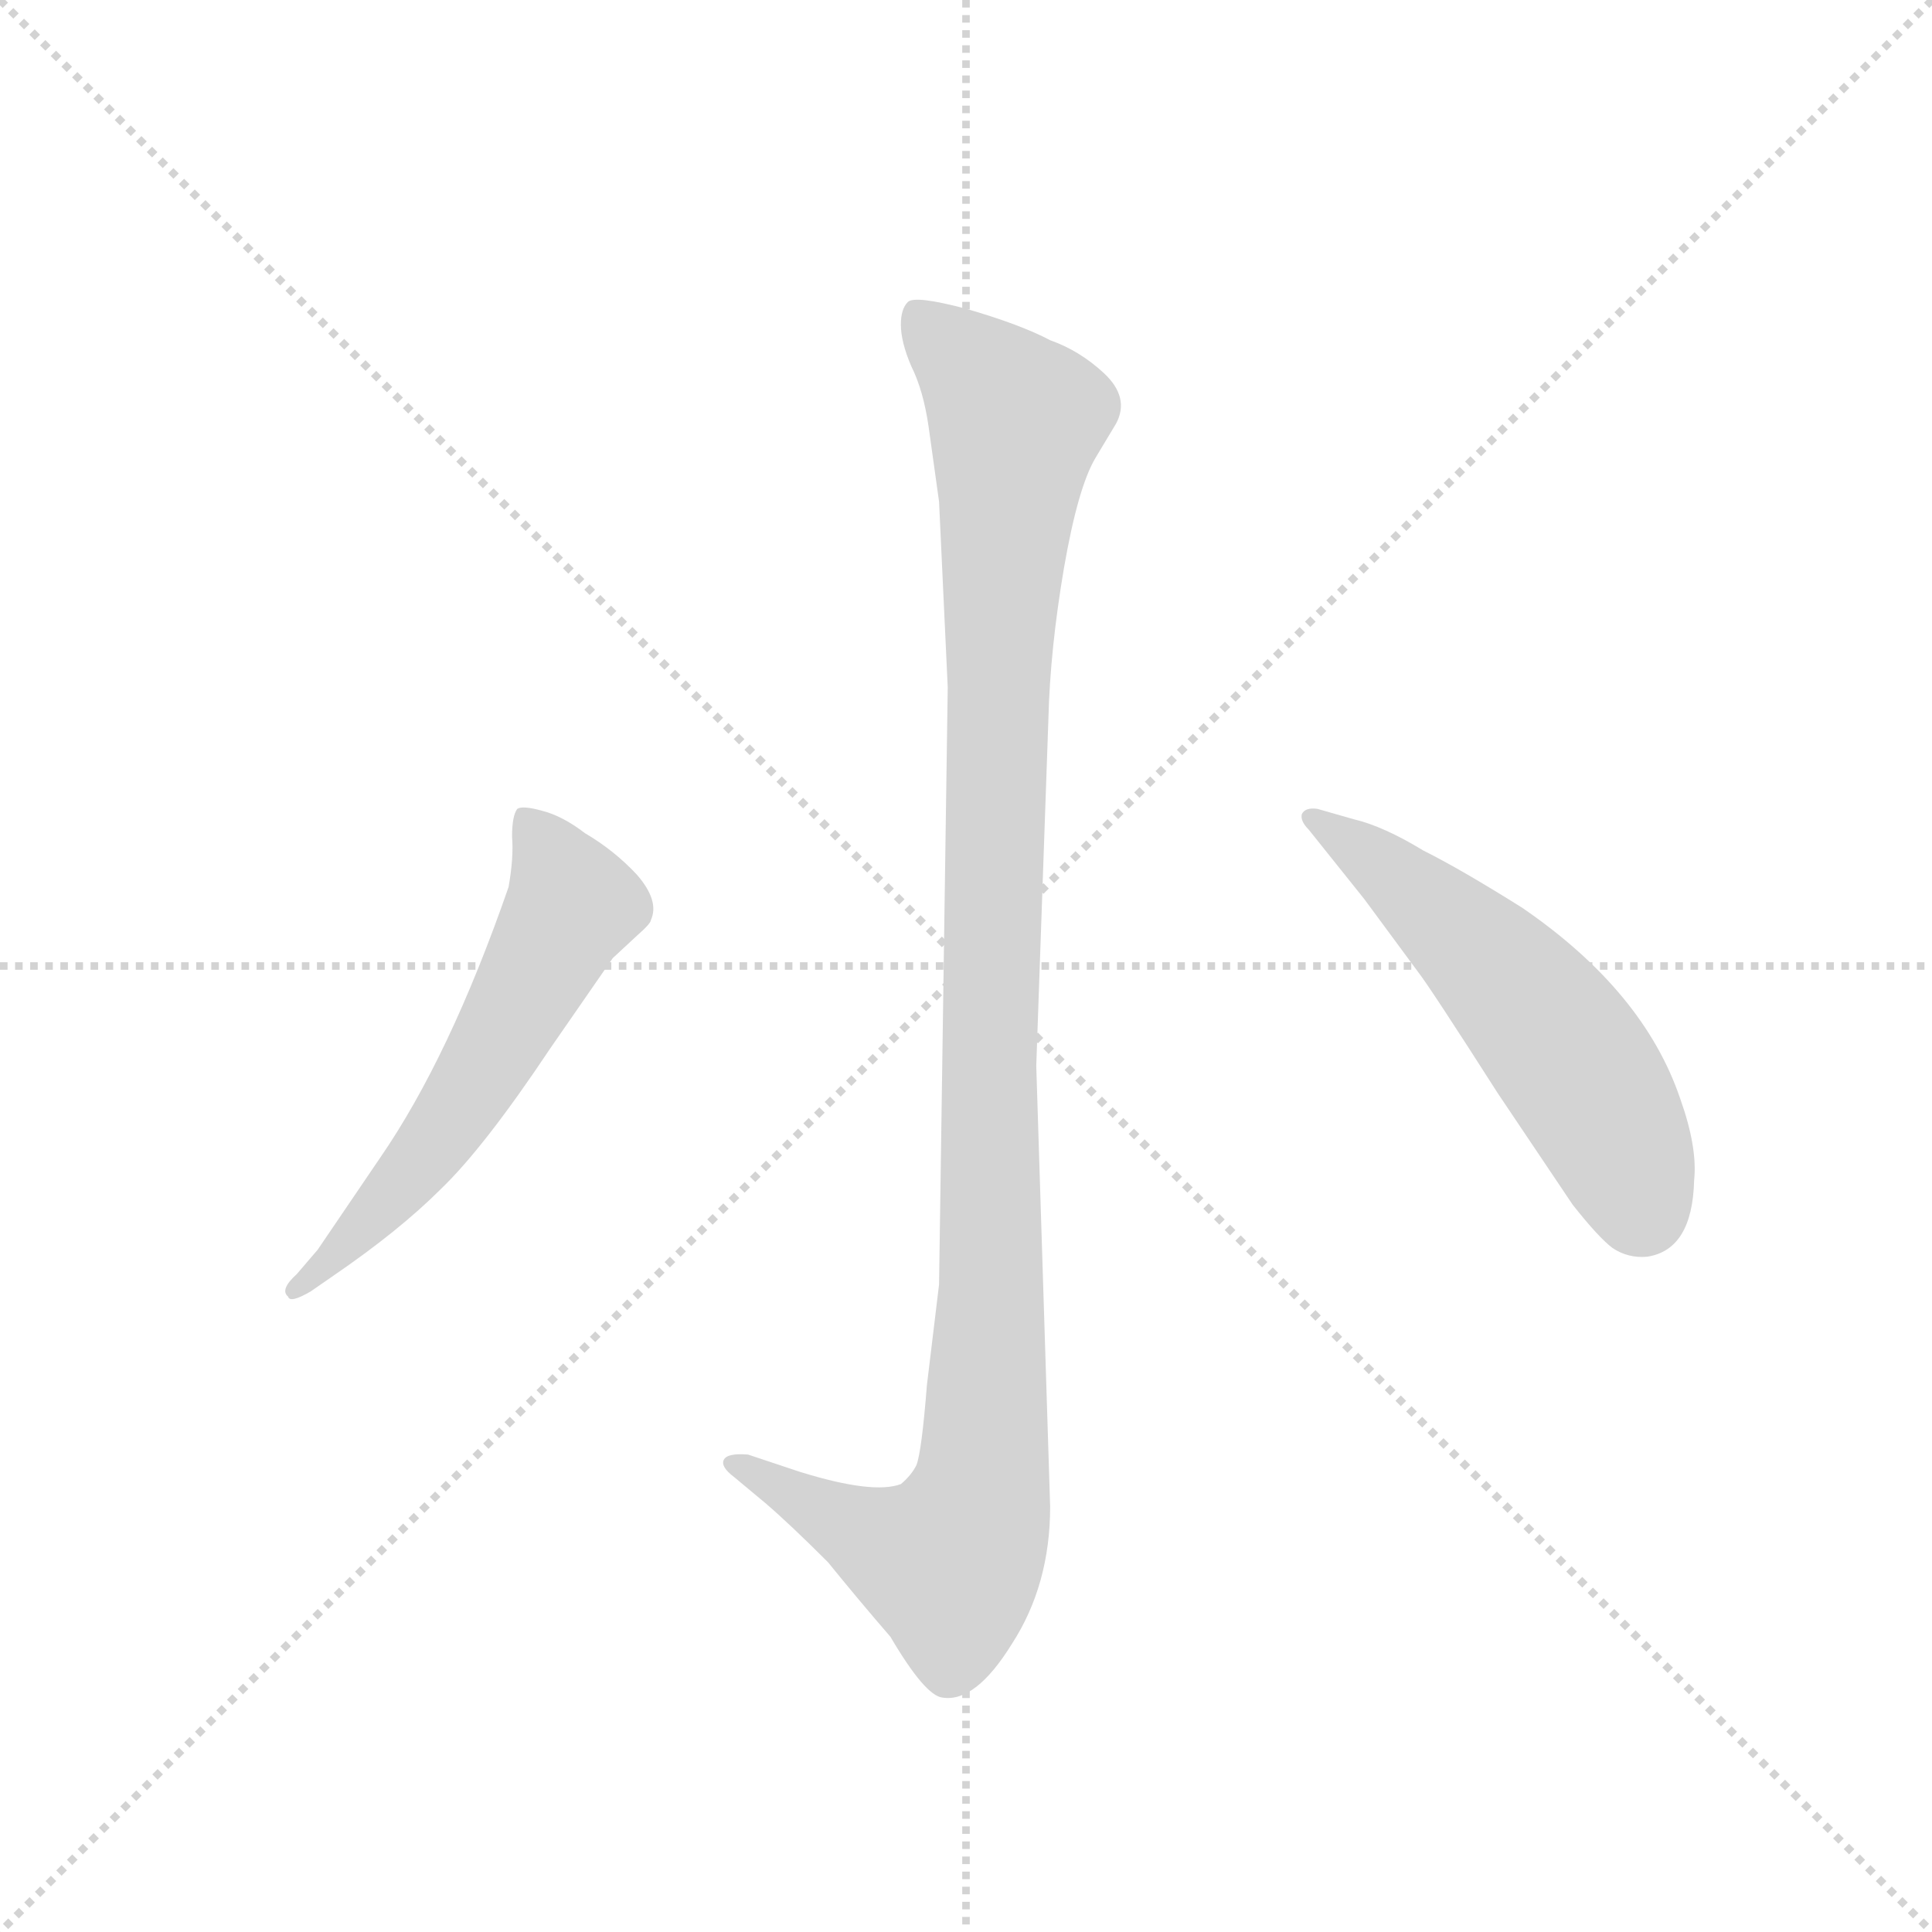 <svg version="1.1" viewBox="0 0 1024 1024" xmlns="http://www.w3.org/2000/svg">
  <g stroke="lightgray" stroke-dasharray="1,1" stroke-width="1" transform="scale(4, 4)">
    <line x1="0" y1="0" x2="256" y2="256"></line>
    <line x1="256" y1="0" x2="0" y2="256"></line>
    <line x1="128" y1="0" x2="128" y2="256"></line>
    <line x1="0" y1="128" x2="256" y2="128"></line>
  </g>
  <g transform="scale(0.92, -0.92) translate(60, -850)">
    <style type="text/css">
      
        @keyframes keyframes0 {
          from {
            stroke: blue;
            stroke-dashoffset: 1136;
            stroke-width: 128;
          }
          79% {
            animation-timing-function: step-end;
            stroke: blue;
            stroke-dashoffset: 0;
            stroke-width: 128;
          }
          to {
            stroke: black;
            stroke-width: 1024;
          }
        }
        #make-me-a-hanzi-animation-0 {
          animation: keyframes0 1.174s both;
          animation-delay: 0s;
          animation-timing-function: linear;
        }
      
        @keyframes keyframes1 {
          from {
            stroke: blue;
            stroke-dashoffset: 584;
            stroke-width: 128;
          }
          66% {
            animation-timing-function: step-end;
            stroke: blue;
            stroke-dashoffset: 0;
            stroke-width: 128;
          }
          to {
            stroke: black;
            stroke-width: 1024;
          }
        }
        #make-me-a-hanzi-animation-1 {
          animation: keyframes1 0.725s both;
          animation-delay: 1.174s;
          animation-timing-function: linear;
        }
      
        @keyframes keyframes2 {
          from {
            stroke: blue;
            stroke-dashoffset: 557;
            stroke-width: 128;
          }
          64% {
            animation-timing-function: step-end;
            stroke: blue;
            stroke-dashoffset: 0;
            stroke-width: 128;
          }
          to {
            stroke: black;
            stroke-width: 1024;
          }
        }
        #make-me-a-hanzi-animation-2 {
          animation: keyframes2 0.703s both;
          animation-delay: 1.9s;
          animation-timing-function: linear;
        }
      
    </style>
    
      <path d="M 486 454 L 481 110 L 474 52 Q 471 14 468 6 Q 465 0 459 -5 Q 443 -11 401 2 L 371 12 Q 359 13 357 9 Q 355 5 363 -1 L 381 -16 Q 395 -28 417 -50 Q 434 -71 453 -93 Q 473 -127 483 -128 Q 502 -131 523 -97 Q 545 -63 545 -18 L 537 236 L 544 436 Q 545 476 553 523 Q 561 569 571 586 L 583 606 Q 591 621 576 635 Q 562 648 545 654 Q 528 663 497 672 Q 467 680 463 676 Q 459 672 459 663 Q 459 653 465 639 Q 472 625 475 604 L 481 561 L 486 454 Z" fill="lightgray"></path>
    
      <path d="M 159 183 L 123 130 L 111 116 Q 101 107 106 103 Q 107 99 119 106 L 132 115 Q 170 141 194 165 Q 219 189 257 246 L 293 298 L 307 311 Q 315 318 315 320 Q 320 331 307 346 Q 294 360 277 370 Q 264 380 252 383 Q 241 386 238 384 Q 235 380 235 368 Q 236 356 233 339 Q 199 241 159 183 Z" fill="lightgray"></path>
    
      <path d="M 694 372 L 726 332 L 757 290 Q 764 281 803 220 L 846 156 Q 861 137 869 131 Q 878 125 889 126 Q 915 130 916 170 Q 918 189 908 217 Q 887 279 817 327 Q 782 349 760 360 Q 737 374 720 378 L 699 384 Q 692 385 690 381 Q 689 377 694 372 Z" fill="lightgray"></path>
    
    
      <clipPath id="make-me-a-hanzi-clip-0">
        <path d="M 486 454 L 481 110 L 474 52 Q 471 14 468 6 Q 465 0 459 -5 Q 443 -11 401 2 L 371 12 Q 359 13 357 9 Q 355 5 363 -1 L 381 -16 Q 395 -28 417 -50 Q 434 -71 453 -93 Q 473 -127 483 -128 Q 502 -131 523 -97 Q 545 -63 545 -18 L 537 236 L 544 436 Q 545 476 553 523 Q 561 569 571 586 L 583 606 Q 591 621 576 635 Q 562 648 545 654 Q 528 663 497 672 Q 467 680 463 676 Q 459 672 459 663 Q 459 653 465 639 Q 472 625 475 604 L 481 561 L 486 454 Z"></path>
      </clipPath>
      <path clip-path="url(#make-me-a-hanzi-clip-0)" d="M 468 667 L 517 619 L 525 604 L 515 478 L 505 -11 L 487 -51 L 428 -29 L 365 7" fill="none" id="make-me-a-hanzi-animation-0" stroke-dasharray="1008 2016" stroke-linecap="round"></path>
    
      <clipPath id="make-me-a-hanzi-clip-1">
        <path d="M 159 183 L 123 130 L 111 116 Q 101 107 106 103 Q 107 99 119 106 L 132 115 Q 170 141 194 165 Q 219 189 257 246 L 293 298 L 307 311 Q 315 318 315 320 Q 320 331 307 346 Q 294 360 277 370 Q 264 380 252 383 Q 241 386 238 384 Q 235 380 235 368 Q 236 356 233 339 Q 199 241 159 183 Z"></path>
      </clipPath>
      <path clip-path="url(#make-me-a-hanzi-clip-1)" d="M 245 378 L 270 329 L 184 183 L 112 108" fill="none" id="make-me-a-hanzi-animation-1" stroke-dasharray="456 912" stroke-linecap="round"></path>
    
      <clipPath id="make-me-a-hanzi-clip-2">
        <path d="M 694 372 L 726 332 L 757 290 Q 764 281 803 220 L 846 156 Q 861 137 869 131 Q 878 125 889 126 Q 915 130 916 170 Q 918 189 908 217 Q 887 279 817 327 Q 782 349 760 360 Q 737 374 720 378 L 699 384 Q 692 385 690 381 Q 689 377 694 372 Z"></path>
      </clipPath>
      <path clip-path="url(#make-me-a-hanzi-clip-2)" d="M 696 378 L 743 346 L 823 268 L 865 208 L 886 153" fill="none" id="make-me-a-hanzi-animation-2" stroke-dasharray="429 858" stroke-linecap="round"></path>
    
  </g>
</svg>